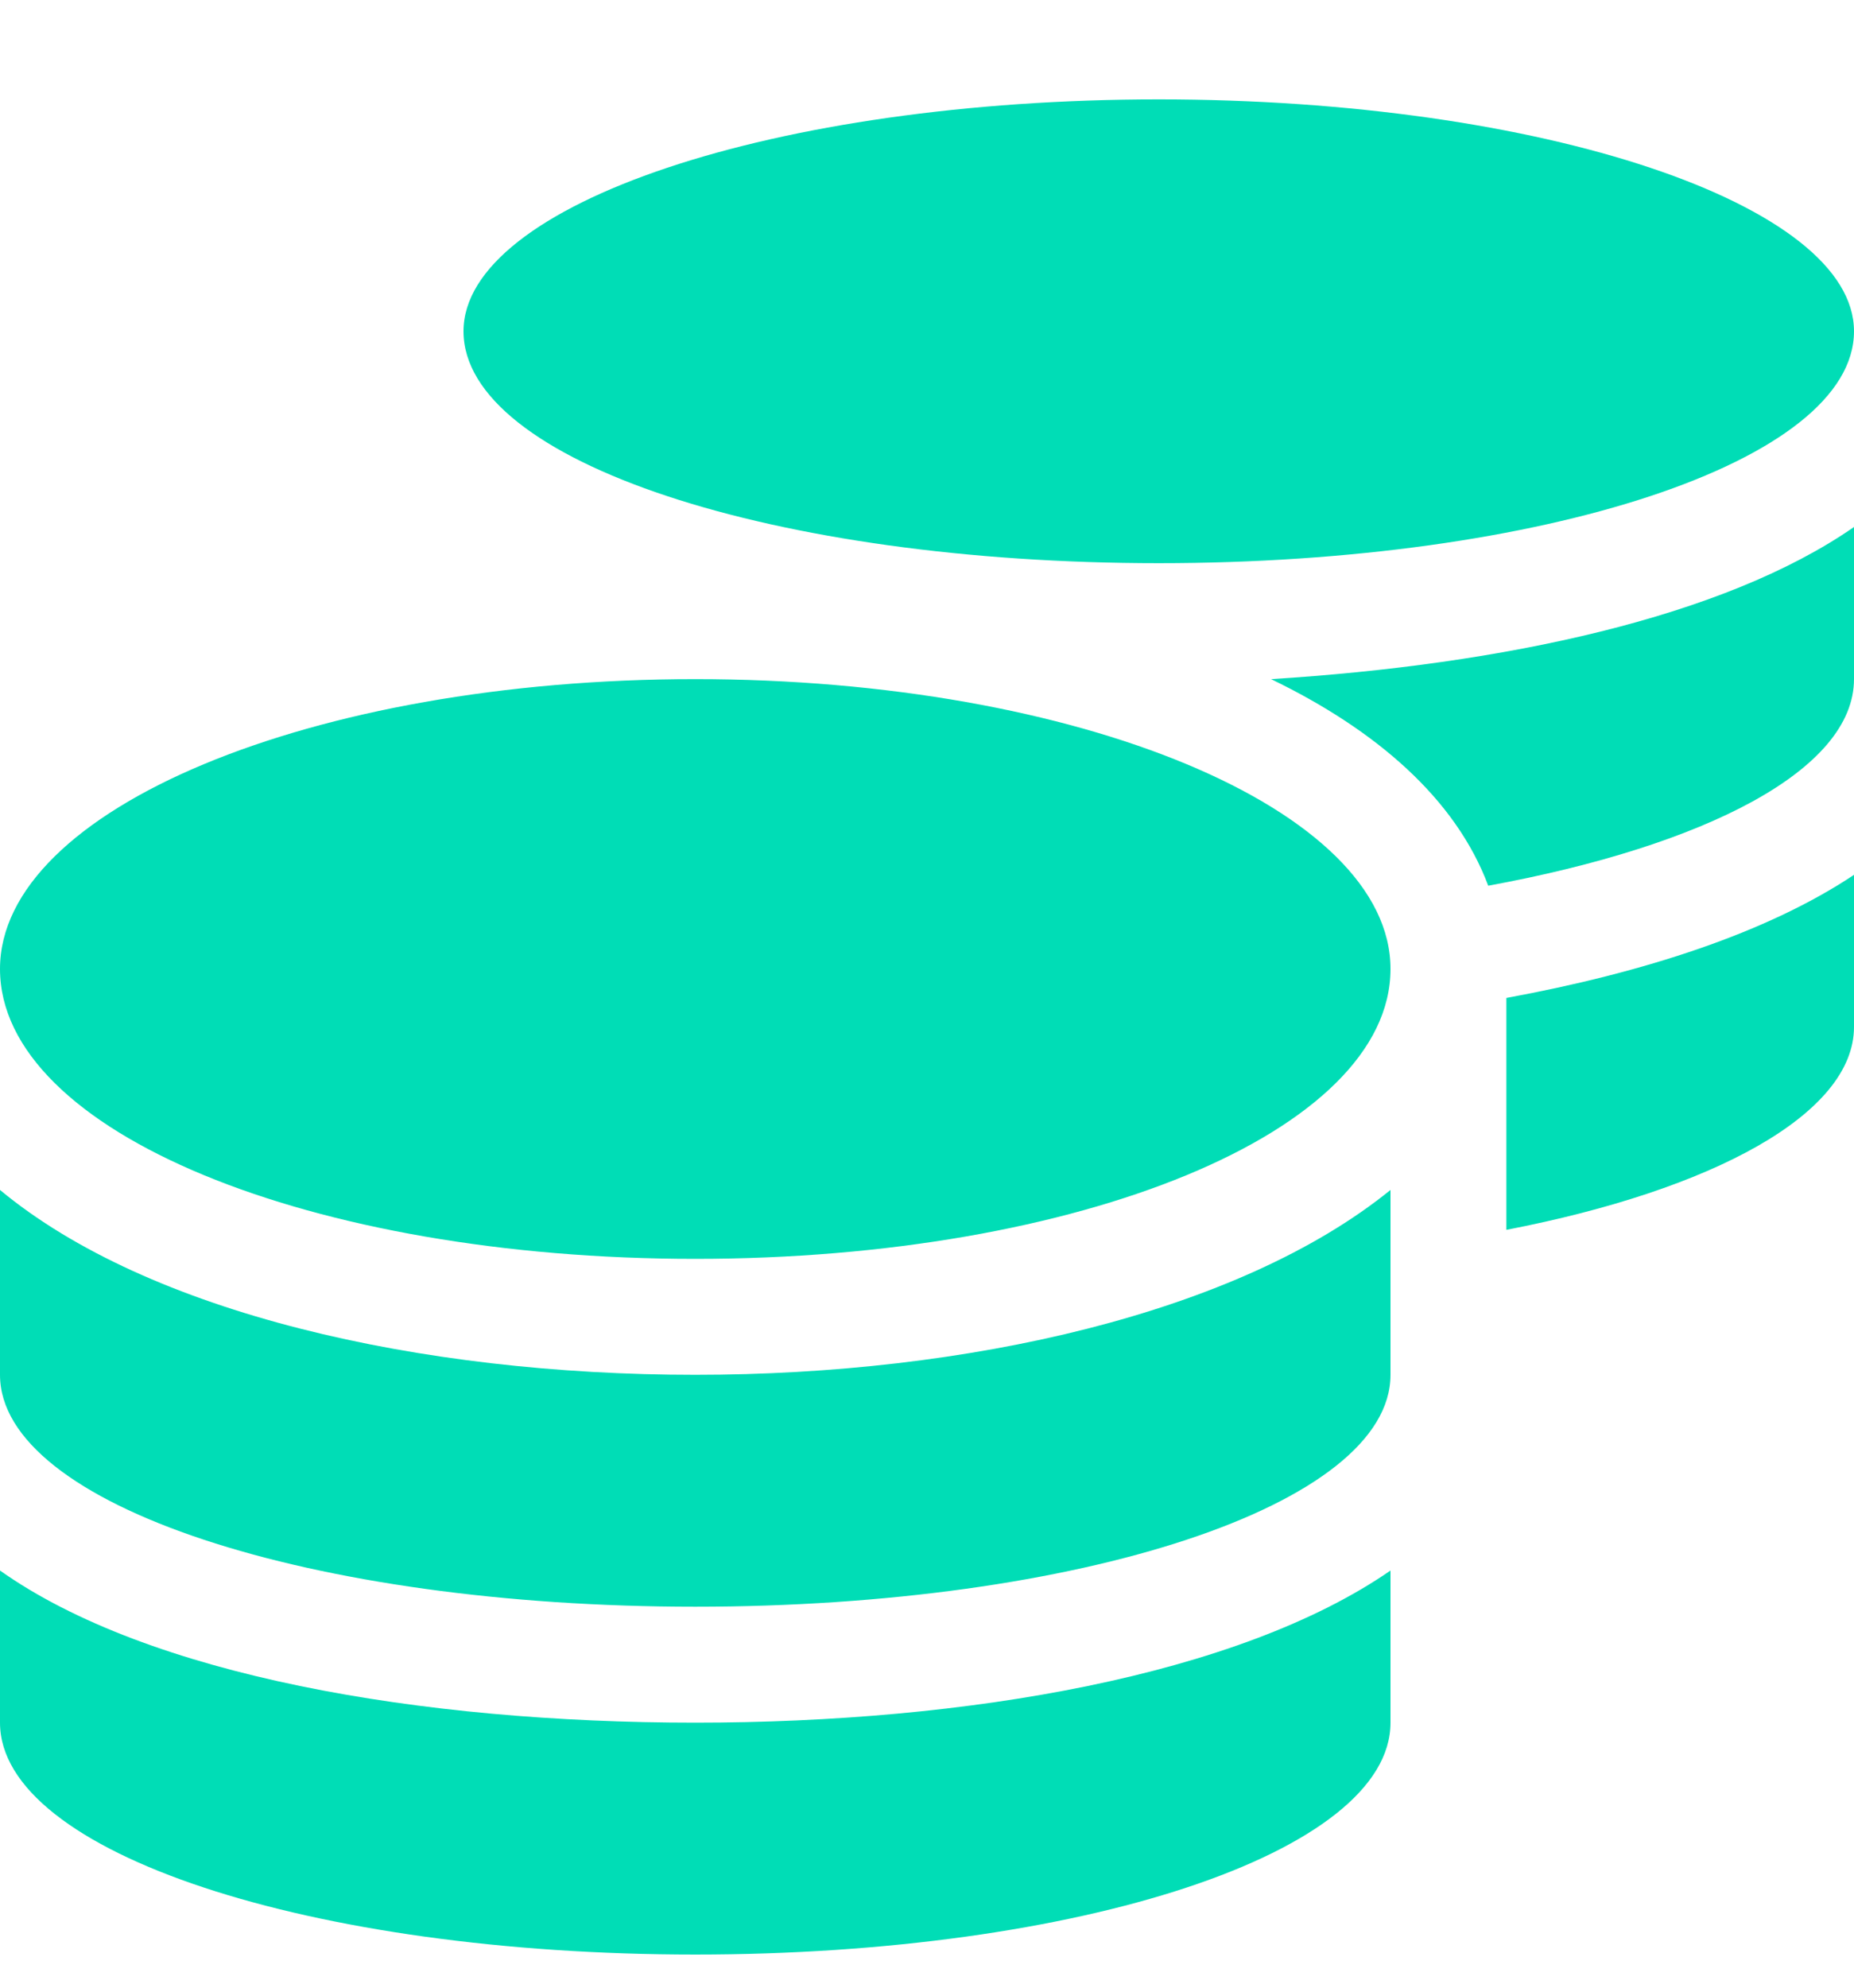 <svg width="14" height="15" viewBox="0 0 14 15" fill="none" xmlns="http://www.w3.org/2000/svg">
<path d="M0 11.852V13C0 13.984 2.352 14.75 5.25 14.75C8.148 14.75 10.5 13.984 10.5 13V11.852C9.352 12.645 7.301 13 5.25 13C3.172 13 1.121 12.645 0 11.852ZM8.75 4.25C11.648 4.25 14 3.484 14 2.5C14 1.543 11.648 0.75 8.75 0.75C5.852 0.75 3.5 1.543 3.5 2.5C3.5 3.484 5.852 4.25 8.75 4.25ZM0 8.98V10.375C0 11.359 2.352 12.125 5.25 12.125C8.148 12.125 10.5 11.359 10.5 10.375V8.98C9.352 9.91 7.301 10.375 5.25 10.375C3.172 10.375 1.121 9.91 0 8.98ZM11.375 9.281C12.934 8.98 14 8.406 14 7.75V6.602C13.344 7.039 12.414 7.34 11.375 7.531V9.281ZM5.25 5.125C2.352 5.125 0 6.109 0 7.312C0 8.543 2.352 9.5 5.25 9.5C8.148 9.5 10.5 8.543 10.5 7.312C10.5 6.109 8.148 5.125 5.25 5.125ZM11.238 6.684C12.879 6.383 14 5.809 14 5.125V3.977C13.016 4.66 11.348 5.016 9.598 5.125C10.391 5.508 10.992 6.027 11.238 6.684Z" fill="#00DDB6"/>
</svg>
